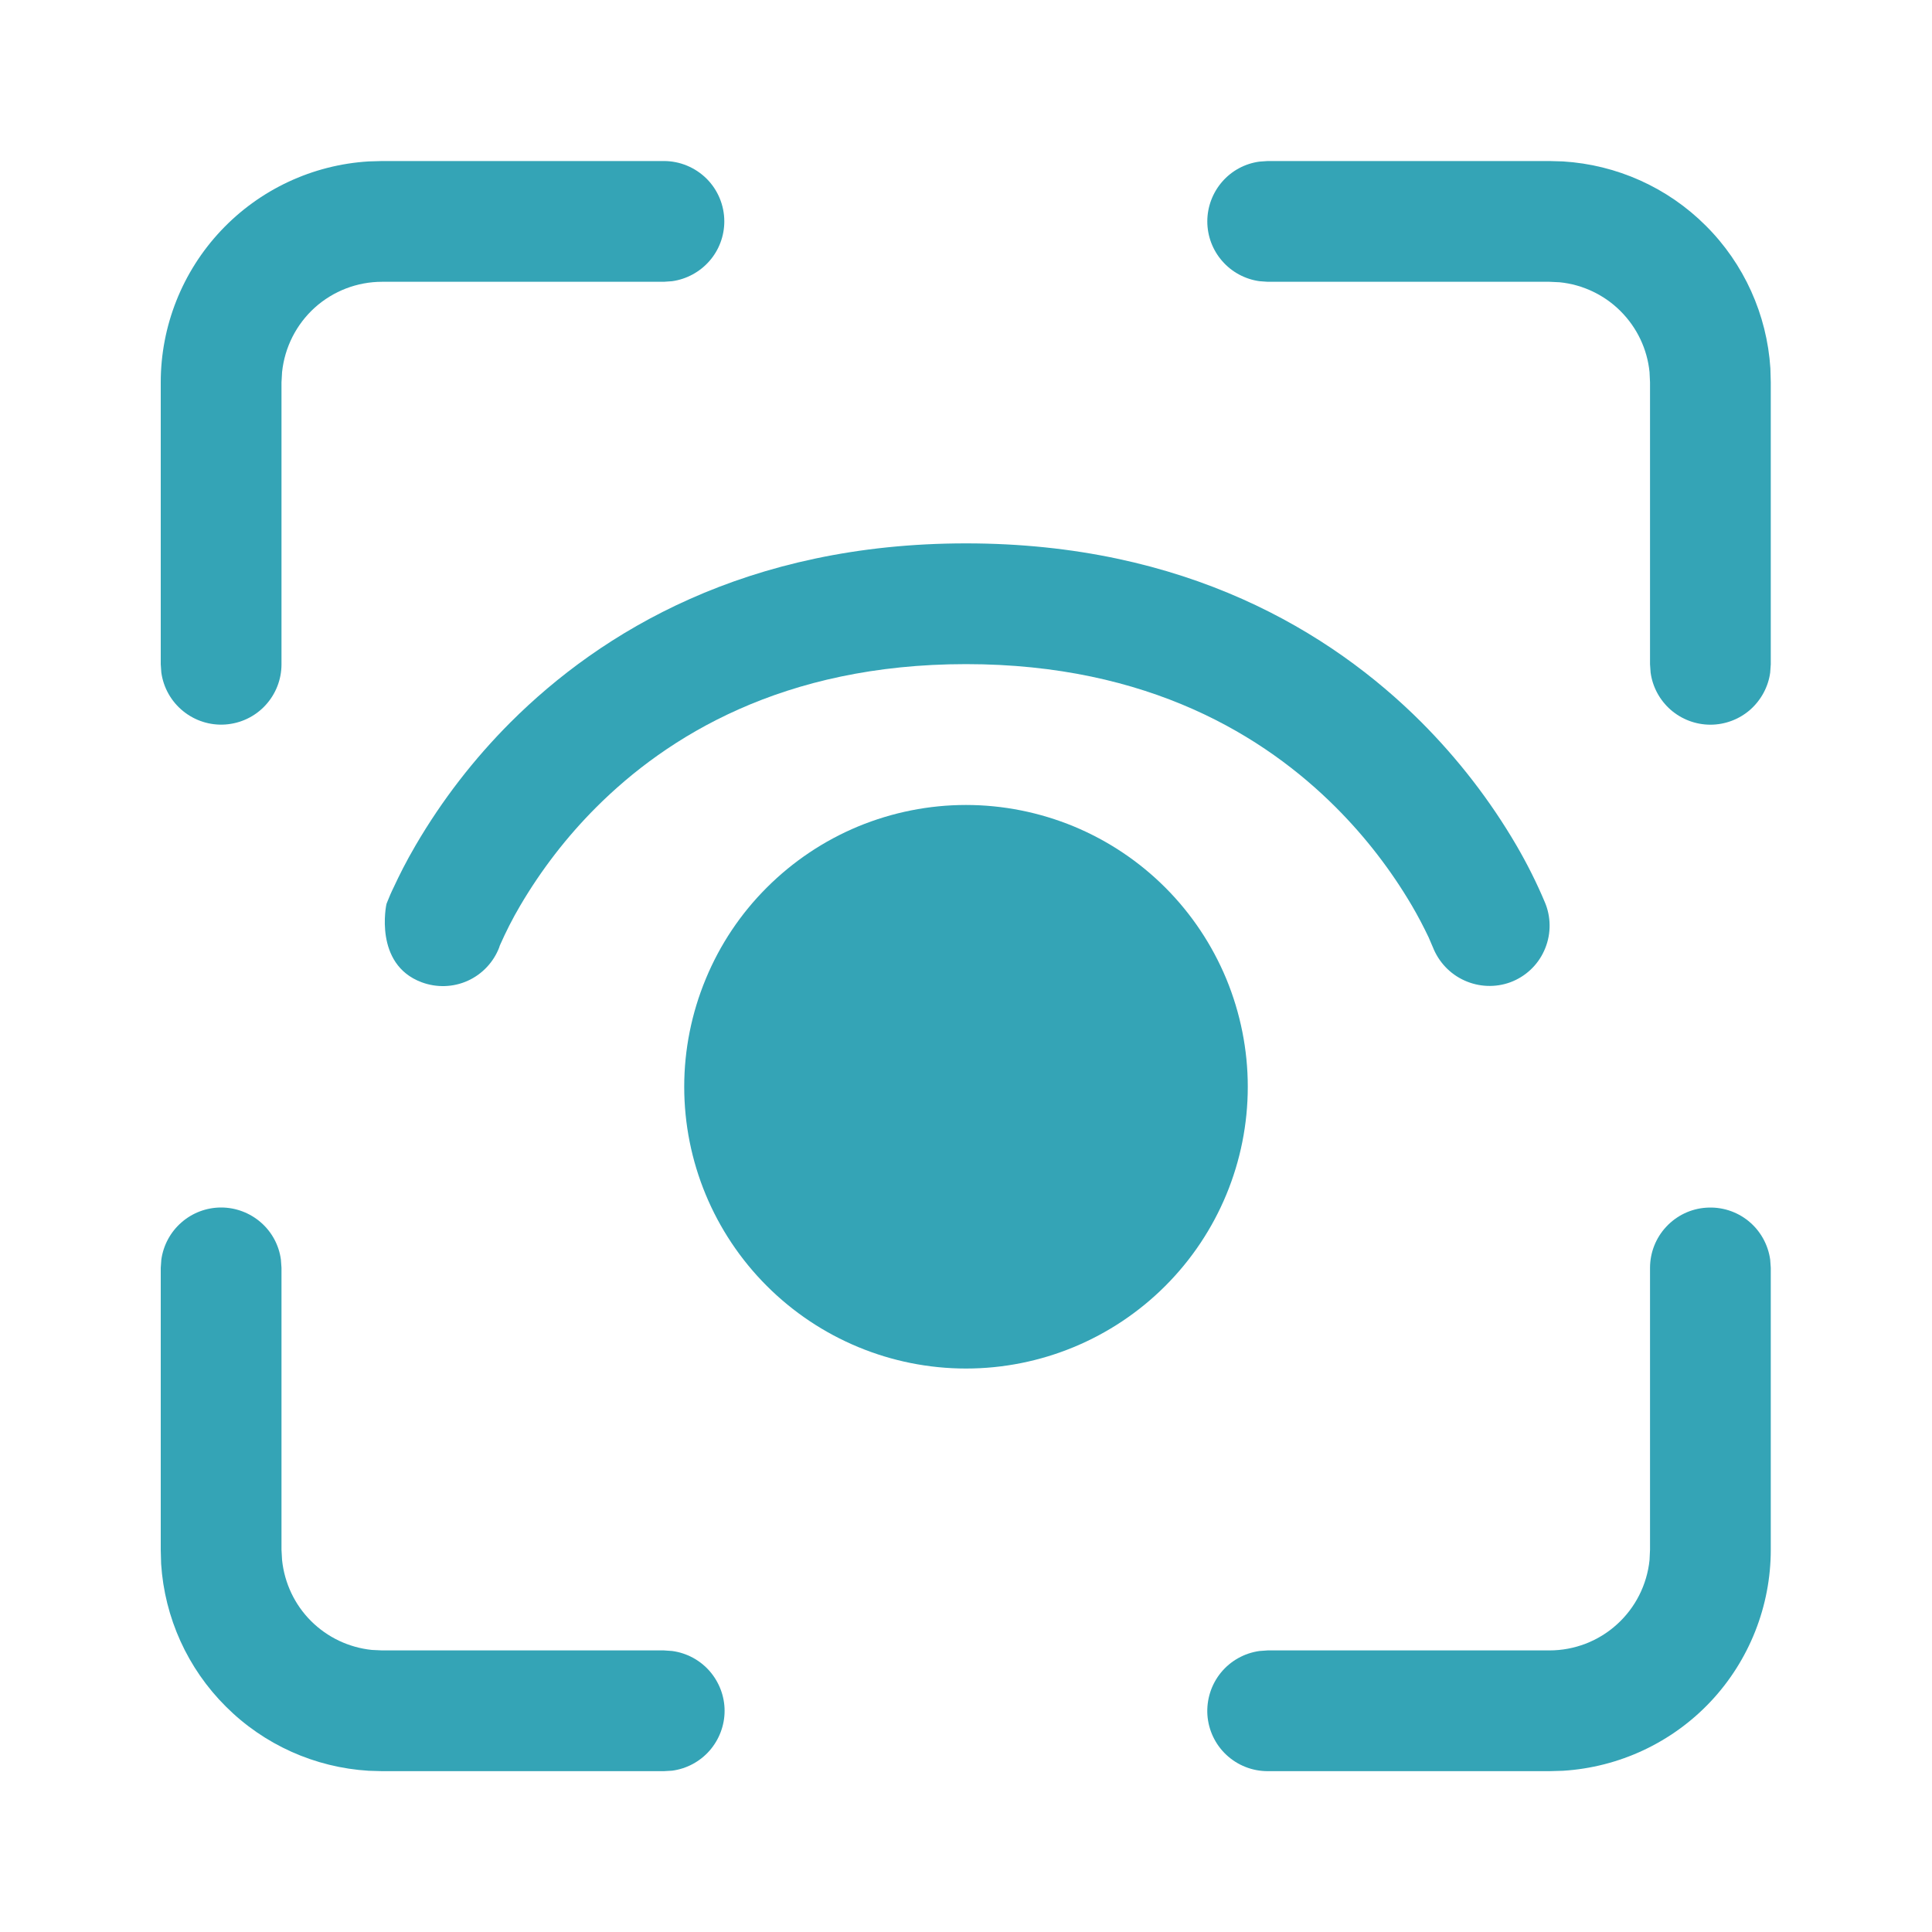 <svg width="20" height="20" viewBox="0 0 20 20" fill="none" xmlns="http://www.w3.org/2000/svg">
<path d="M2.908 13.04C2.888 12.89 2.814 12.753 2.7 12.654C2.586 12.555 2.44 12.5 2.289 12.5C2.138 12.5 1.992 12.555 1.879 12.654C1.765 12.753 1.691 12.89 1.67 13.04L1.664 13.125V16.043L1.668 16.189C1.704 16.747 1.942 17.272 2.338 17.666C2.733 18.061 3.259 18.297 3.817 18.331L3.956 18.335H6.873L6.958 18.33C7.108 18.31 7.246 18.236 7.346 18.122C7.445 18.008 7.501 17.862 7.501 17.71C7.501 17.559 7.445 17.413 7.346 17.299C7.246 17.185 7.108 17.111 6.958 17.091L6.873 17.085H3.956L3.849 17.08C3.611 17.055 3.389 16.95 3.219 16.78C3.05 16.611 2.945 16.388 2.92 16.15L2.914 16.043V13.125L2.908 13.04V13.04Z" fill="#34A4B6"/>
<path d="M18.325 13.04C18.303 12.883 18.223 12.74 18.1 12.64C17.977 12.54 17.821 12.491 17.663 12.502C17.505 12.512 17.357 12.583 17.249 12.699C17.141 12.814 17.081 12.967 17.081 13.125V16.043L17.076 16.15C17.049 16.407 16.929 16.644 16.737 16.817C16.546 16.99 16.297 17.085 16.039 17.085H13.123L13.038 17.091C12.881 17.113 12.738 17.193 12.638 17.316C12.538 17.439 12.489 17.595 12.499 17.753C12.51 17.911 12.58 18.059 12.696 18.167C12.812 18.275 12.964 18.335 13.123 18.335H16.039L16.179 18.331C16.762 18.295 17.309 18.039 17.709 17.614C18.108 17.189 18.331 16.627 18.331 16.043V13.125L18.325 13.04Z" fill="#34A4B6"/>
<path d="M7.498 2.292C7.498 2.126 7.432 1.967 7.315 1.85C7.197 1.733 7.038 1.667 6.873 1.667H3.956L3.817 1.671C3.234 1.706 2.687 1.963 2.287 2.388C1.887 2.813 1.664 3.375 1.664 3.958V6.877L1.67 6.962C1.692 7.119 1.772 7.261 1.895 7.361C2.018 7.461 2.174 7.511 2.332 7.5C2.49 7.489 2.638 7.419 2.746 7.303C2.854 7.187 2.914 7.035 2.914 6.877V3.958L2.92 3.852C2.947 3.595 3.067 3.358 3.258 3.185C3.45 3.012 3.698 2.917 3.956 2.917H6.873L6.958 2.911C7.107 2.89 7.244 2.816 7.344 2.702C7.443 2.589 7.498 2.443 7.498 2.292V2.292Z" fill="#34A4B6"/>
<path d="M16.179 1.671L16.039 1.667H13.123L13.038 1.673C12.888 1.693 12.751 1.767 12.652 1.881C12.553 1.995 12.498 2.141 12.498 2.292C12.498 2.443 12.553 2.589 12.652 2.702C12.751 2.816 12.888 2.89 13.038 2.911L13.123 2.917H16.039L16.146 2.922C16.384 2.946 16.607 3.052 16.776 3.221C16.946 3.391 17.052 3.613 17.076 3.852L17.081 3.958V6.877L17.087 6.962C17.107 7.111 17.181 7.248 17.295 7.348C17.409 7.447 17.555 7.502 17.706 7.502C17.857 7.502 18.003 7.447 18.117 7.348C18.23 7.248 18.305 7.111 18.325 6.962L18.331 6.877V3.958L18.327 3.813C18.291 3.256 18.054 2.73 17.658 2.336C17.263 1.941 16.737 1.705 16.179 1.671V1.671Z" fill="#34A4B6"/>
<path d="M7.083 11.25C7.083 10.867 7.159 10.488 7.306 10.134C7.452 9.78 7.667 9.458 7.938 9.188C8.209 8.917 8.53 8.702 8.884 8.555C9.238 8.409 9.617 8.333 10 8.333C10.383 8.333 10.762 8.409 11.116 8.555C11.47 8.702 11.792 8.917 12.063 9.188C12.333 9.458 12.548 9.78 12.695 10.134C12.841 10.488 12.917 10.867 12.917 11.25C12.917 12.024 12.61 12.765 12.063 13.312C11.516 13.859 10.774 14.167 10 14.167C9.227 14.167 8.485 13.859 7.938 13.312C7.391 12.765 7.083 12.024 7.083 11.25V11.25Z" fill="#34A4B6"/>
<path d="M5.175 9.786L5.169 9.803V9.805C5.11 9.96 4.992 10.085 4.842 10.153C4.691 10.221 4.519 10.226 4.364 10.168C3.866 9.982 3.999 9.361 4.001 9.357L4.006 9.344C4.028 9.288 4.052 9.232 4.079 9.178C4.129 9.07 4.202 8.922 4.304 8.748C4.576 8.283 4.906 7.856 5.287 7.475C6.222 6.542 7.729 5.625 10 5.625C12.272 5.625 13.779 6.542 14.713 7.475C15.093 7.856 15.424 8.283 15.696 8.748C15.808 8.94 15.908 9.139 15.994 9.344L15.999 9.357L16.001 9.361V9.363L16.002 9.364C16.06 9.519 16.054 9.691 15.985 9.842C15.917 9.993 15.791 10.11 15.636 10.168C15.481 10.225 15.31 10.218 15.16 10.15C15.009 10.082 14.892 9.957 14.832 9.803L14.825 9.787C14.825 9.787 14.806 9.741 14.789 9.703C14.736 9.592 14.679 9.483 14.617 9.377C14.399 9.006 14.134 8.663 13.829 8.358C13.096 7.625 11.896 6.875 10 6.875C8.105 6.875 6.904 7.625 6.171 8.358C5.866 8.663 5.602 9.006 5.384 9.377C5.306 9.509 5.237 9.646 5.175 9.786V9.786Z" fill="#34A4B6"/>
</svg>
